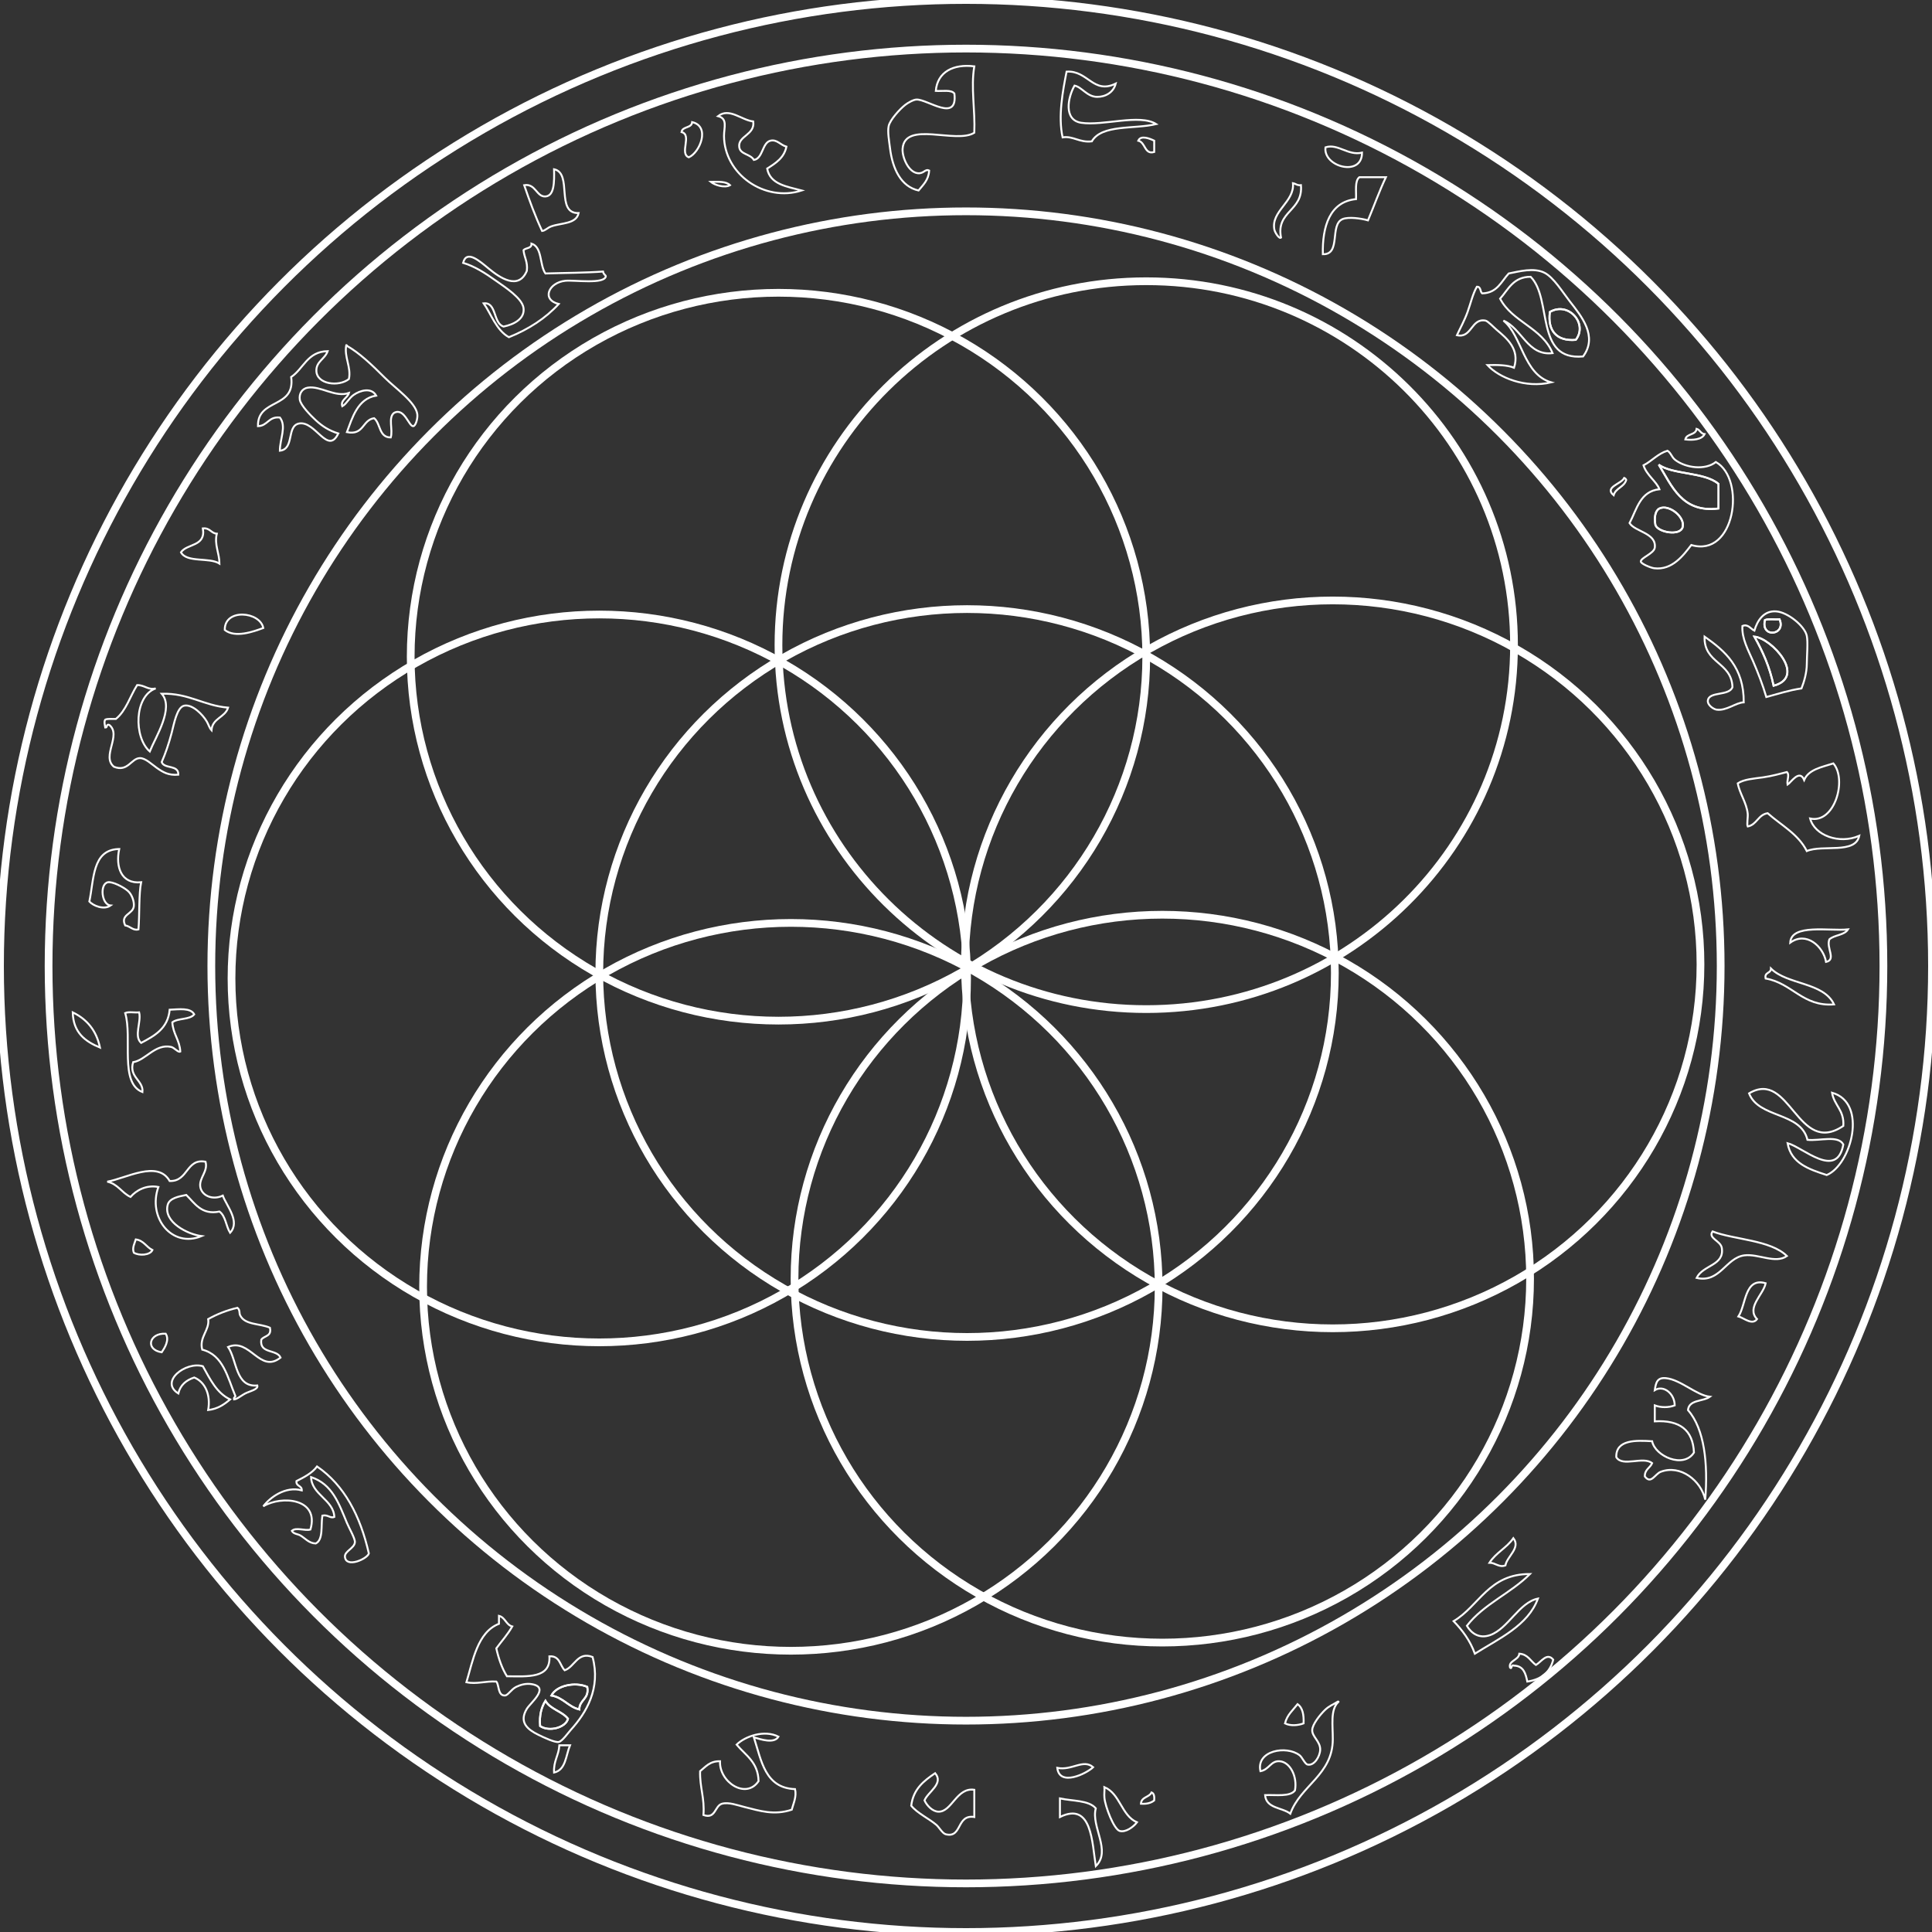 <?xml version="1.0" encoding="utf-8"?>
<!-- Generator: Adobe Illustrator 14.0.0, SVG Export Plug-In . SVG Version: 6.00 Build 43363)  -->
<!DOCTYPE svg PUBLIC "-//W3C//DTD SVG 1.1//EN" "http://www.w3.org/Graphics/SVG/1.1/DTD/svg11.dtd">
<svg version="1.1" id="Layer_1" xmlns="http://www.w3.org/2000/svg" xmlns:xlink="http://www.w3.org/1999/xlink" x="0px" y="0px"
	 width="1000px" height="1000px" viewBox="0 0 1000 1000" enable-background="new 0 0 1000 1000" style="background-color:#000000" xml:space="preserve">
<rect x="0" y="0" width="1000" height="1000" fill="#333333" stroke="none"/>
<g fill="none" stroke="#FFFFFF">
	<path fill-rule="evenodd" clip-rule="evenodd" d="M504.295,34.337c-1.864,10.977,0.508,22.571,0,34.362
		c-9.392,5.965-35.963-6.421-37.111,8.247c-0.338,4.315,2.995,12.261,7.904,12.715c3.174,0.293,3.718-2.416,5.841-1.375
		c-0.301,4.968-3.15,7.388-5.498,10.309c-8.99-1.996-13.454-11.031-14.775-21.991c-0.436-3.609-1.324-8.303-0.688-11.34
		c0.66-3.149,5.661-8.708,8.591-10.996c1.379-1.077,4.228-2.704,5.841-2.749c5.735-0.162,21.414,12.141,19.588-3.093
		c-1.55-2.116-6.181-1.15-9.622-1.375C485.203,37.224,493.434,33,504.295,34.337z"/>
	<path fill-rule="evenodd" clip-rule="evenodd" d="M577.488,43.272c-1.152,4.625-5.398,6.906-9.621,6.871
		c-5.211-0.043-7.836-5.047-11.684-5.842c-3.566,6.247-5.725,17.818,3.436,19.243c11.293,1.758,30.285-4.748,38.83,0.688
		c-11.359,2.729-28.141,0.037-33.332,8.935c-6.395,0.771-9.711-2.943-15.119-2.062c-2.412-11.059,0.127-24.092,2.062-34.019
		C563.088,36.314,565.85,48.971,577.488,43.272z"/>
	<path fill-rule="evenodd" clip-rule="evenodd" d="M389.868,62.858c1.041,7.118-8.17,7.397-7.216,13.4
		c0.596,3.75,5.698,3.36,7.56,6.529c4.701-0.699,4.254-8.963,8.591-9.965c3.349-0.773,5.012,2.159,8.247,3.093
		c-1.225,5.877-5.633,8.57-9.966,11.339c1.512,8.225,10.192,9.28,17.869,11.34c-19.267,6.214-40.086-8.544-40.204-28.177
		c-0.027-4.449,2.023-8.992-3.093-10.309C377.517,55.529,383.85,62.225,389.868,62.858z"/>
	<path fill-rule="evenodd" clip-rule="evenodd" d="M356.537,81.414c-5.044-1.825,1.832-11.675-3.78-13.059
		c0.452-3.098,5.232-1.869,5.498-5.153C367.796,65.4,362.271,78.945,356.537,81.414z"/>
	<path fill-rule="evenodd" clip-rule="evenodd" d="M597.418,72.823c0,1.947,0,3.895,0,5.842c-5.088,1.521-4.463-4.984-8.246-5.842
		C590.451,69.751,595.311,71.816,597.418,72.823z"/>
	<path fill-rule="evenodd" clip-rule="evenodd" d="M704.973,79.009c0.084,12.73-20.227,7.402-18.9-2.75
		C692.525,74.156,697.742,80.745,704.973,79.009z"/>
	<path fill-rule="evenodd" clip-rule="evenodd" d="M286.781,87.6c9.766,2.031,0.554,23.041,12.714,22.679
		c-1.205,5.73-8.972,5.049-14.089,6.872c-2.098,0.748-3.112,2.209-4.811,2.405c-3.509-7.486-6.47-15.522-9.277-23.71
		c5.903-1.018,6.338,6.139,10.995,5.842C286.927,101.394,286.924,94.263,286.781,87.6z"/>
	<path fill-rule="evenodd" clip-rule="evenodd" d="M717.342,91.723c-3.398,7.137-6.15,14.924-9.275,22.336
		c-3.57-1.035-9.975-1.908-13.059-0.688c-7.006,2.771-0.68,18.514-10.309,18.212c-0.305-14.193,3.49-27.185,17.182-28.521
		c0.18-4.171-0.73-9.435,1.719-11.34C708.18,91.723,712.76,91.723,717.342,91.723z"/>
	<path fill-rule="evenodd" clip-rule="evenodd" d="M367.876,94.128c3.96-0.065,8.054-0.266,9.966,1.718
		C374.977,97.459,369.809,95.71,367.876,94.128z"/>
	<path fill-rule="evenodd" clip-rule="evenodd" d="M669.236,94.815c1.459,0.259,2.176,1.261,4.123,1.03
		c1.213,13.501-13.01,13.293-10.309,27.146c-0.949,0.835-3.158-2.69-3.436-4.123C657.744,109.219,670.127,104.578,669.236,94.815z"
		/>
	<path fill-rule="evenodd" clip-rule="evenodd" d="M282.313,141.548c10.1-0.324,20.539-0.308,30.239-1.03
		c-1.07,0.534,1.062,2.13,1.031,2.405c-0.49,4.356-16.365,1.934-20.962,2.405c-8.671,0.889-12.493,9.784-3.436,12.026
		c-6.869,7.45-15.558,13.079-25.772,17.182c-6.466-3.5-9.403-12.359-13.058-17.525c6.821-0.737,4.758,10.354,10.309,12.027
		c5.515-1.157,11.041-4.073,10.309-9.622c-0.665-5.045-9.629-10.807-13.745-13.744c-6.2-4.425-11.571-7.848-17.524-9.621
		c1.803-7.023,8.627-0.823,13.401,3.093c5.501,4.51,15.292,11.324,19.587,1.03c0.555-4.679-1.35-6.897-1.719-10.652
		c1.104-1.416,4.3-0.74,4.124-3.437C280.81,127.933,279.181,137.122,282.313,141.548z"/>
	<path fill-rule="evenodd" clip-rule="evenodd" d="M778.166,165.945c9.719,7.804,10.24,27.785,24.74,31.958
		c-13.455,3.226-27.111-2.47-32.988-8.935c5.156-0.117,10.17-0.091,13.744,1.374c3.111-9.688-3.75-15.196-8.934-19.587
		c-1.559-1.319-4.607-4.574-5.842-4.811c-7.438-1.423-7.047,9.312-14.775,7.561c1.609-3.498,3.855-7.479,5.498-12.028
		c1.602-4.431,2.633-9.228,4.811-13.058c2.195-0.132,1.59,2.534,2.748,3.438c7.822-0.197,9.875-6.162,13.746-10.31
		c5.246-1.012,12.975-3.187,18.555-0.343c4.693,2.391,9.375,10.065,13.059,14.775c5.941,7.597,14.664,18.023,6.873,28.521
		c-25.117,2.323-15.775-29.812-27.146-41.235c-9.029,0.019-11.549,6.548-15.807,11.339c6.344,12.097,21.832,15.05,27.145,28.178
		C790.684,184.321,787.771,169.991,778.166,165.945z M802.219,161.478c-1.299,9.44,3.314,15.302,13.402,14.434
		C822.125,167.563,811.816,155.815,802.219,161.478z"/>
	<path fill-rule="evenodd" clip-rule="evenodd" d="M815.621,175.911c-10.088,0.868-14.701-4.993-13.402-14.434
		C811.816,155.815,822.125,167.563,815.621,175.911z"/>
	<path fill-rule="evenodd" clip-rule="evenodd" d="M179.227,178.659c0.292-0.062,0.324,0.135,0.343,0.345
		c6.388,3.654,12.501,9.406,19.587,16.493c5.432,5.432,16.048,12.727,16.838,18.899c0.303,2.368-0.916,6.045-2.062,6.186
		c-2.319,0.284-4.604-9.777-9.965-6.873c-3.205,2.369-0.481,8.649-1.719,12.715c-6.196,0.012-5.191-7.179-8.591-9.965
		c-6.205,0.896-5.195,9.007-14.089,7.216c2.709-7.263,5.529-17.376,15.12-18.899c-2.383-4.372-8.289-2.763-11.684-0.344
		c-2.496,1.779-3.721,4.716-5.842,5.842c-1.042-3.157,2.757-4.307,3.437-6.873c-7.081,2.495-14.737-3.827-21.305-2.748
		c-2.849,0.468-4.588,2.999-4.123,6.185c0.437,2.994,5.759,8.356,8.246,10.652c3.61,3.332,7.078,5.452,11.684,6.872
		c-5.489,11.439-11.847-6.71-20.274-5.154c-6.666,1.23-2.266,13.259-9.965,14.089c-0.032-6.025,3.56-12.644,0-17.182
		c-5.92-0.651-6.24,4.298-11.34,4.468c-0.356-14.561,19.493-8.914,17.182-25.429c6.449-4.317,8.354-13.181,18.899-13.401
		c-1.396,4.109-6.057,5.349-5.842,10.31c0.298,6.846,11.527,8.298,16.838,4.123C181.876,189.935,178.046,184.869,179.227,178.659z"
		/>
	<path fill-rule="evenodd" clip-rule="evenodd" d="M878.16,221.957c1.791,0.499,2.074,2.508,4.123,2.748
		c-1.41,2.891-6.223,3.213-9.965,2.749C872.936,224.292,877.754,225.331,878.16,221.957z"/>
	<path fill-rule="evenodd" clip-rule="evenodd" d="M863.041,233.296c1.92,1.075,2.094,3.275,4.123,4.811
		c5.404,4.091,15.416,5.44,20.961,1.031c15.707,8.861,9.953,49.749-12.713,42.953c-4.027,5.208-9.842,13.229-19.244,12.027
		c-1.775-0.228-6.754-2.28-6.873-3.437c-0.197-1.926,6.834-4.173,7.217-7.216c0.957-7.62-10.279-8.219-13.059-12.715
		c3.787-7.209,5.496-16.495,15.463-17.524c-1.494-4.004-6.668-7.306-8.246-12.37C855.062,238.604,857.986,234.886,863.041,233.296z
		 M889.498,263.191c0-4.238,0-8.476,0-12.714c-7.189-6.211-23.875-4.759-30.924-9.965
		C865.346,251.421,870.547,265.592,889.498,263.191z M870.943,272.813c1.359-5.164-7.15-12.02-12.027-9.622
		c-2.066,1.017-2.838,4.485-2.061,8.591C858.293,275.6,869.68,277.613,870.943,272.813z"/>
	<path fill-rule="evenodd" clip-rule="evenodd" d="M840.705,247.385c0.494,0.192,0.838,0.536,1.029,1.03
		c-1.082,3.728-5.447,4.175-6.527,7.904C830.174,252.143,839.283,250.471,840.705,247.385z"/>
	<path fill-rule="evenodd" clip-rule="evenodd" fill="none" d="M856.855,271.782c-0.777-4.105-0.006-7.574,2.061-8.591
		c4.877-2.397,13.387,4.458,12.027,9.622C869.68,277.613,858.293,275.6,856.855,271.782z"/>
	<path fill-rule="evenodd" clip-rule="evenodd" d="M105.003,273.5c3.709-0.388,4.151,2.493,7.217,2.749
		c-1.378,5.638,1.359,10.078,1.374,15.463c-5.214-3.377-16.892-0.29-19.931-5.842C96.905,281.209,106.607,283.008,105.003,273.5z"/>
	<path fill-rule="evenodd" clip-rule="evenodd" d="M932.451,356.313c-6.58,0.979-12.26,2.858-18.211,4.468
		c-1.885-6.42-4.283-12.573-6.871-18.556c-2.51-5.792-5.906-11.757-5.5-18.213c2.9-1.214,4.291,1.524,6.186,2.406
		c1.539-5.174,4.809-10.459,11.34-9.966c5.975,0.451,14.799,7.633,15.807,12.714c0.662,3.348,0.02,10.301,0,14.433
		C935.18,348.213,933.832,352.762,932.451,356.313z M913.553,320.921c-2.412,9.515,11.049,8.02,7.561-0.345
		C918.67,320.769,915.436,320.169,913.553,320.921z M918.02,354.939c17.197-4.592-0.926-24.561-9.965-25.428
		C912.322,337.042,916,345.163,918.02,354.939z"/>
	<path fill-rule="evenodd" clip-rule="evenodd" d="M136.273,325.044c-5.258,1.952-14.597,5.26-19.931,1.03
		C116.145,314.733,134.597,316.506,136.273,325.044z"/>
	<path fill-rule="evenodd" clip-rule="evenodd" fill="none" d="M921.113,320.576c3.488,8.364-9.973,9.859-7.561,0.345
		C915.436,320.169,918.67,320.769,921.113,320.576z"/>
	<path fill-rule="evenodd" clip-rule="evenodd" fill="none" d="M908.055,329.512c9.039,0.867,27.162,20.836,9.965,25.428
		C916,345.163,912.322,337.042,908.055,329.512z"/>
	<path fill-rule="evenodd" clip-rule="evenodd" d="M882.283,329.512c10.613,7.482,20.371,15.824,20.273,34.018
		c-4.127,0.134-8.965,4.528-14.088,3.78c-1.475-0.215-4.846-2.333-4.467-4.811c0.727-4.757,11.092-2.147,12.713-6.872
		C896.271,342.554,881.824,343.486,882.283,329.512z"/>
	<path fill-rule="evenodd" clip-rule="evenodd" d="M80.605,356.313c-11.178,3.963-11.478,25.284-3.093,32.645
		c2.988-7.463,12.756-22.47,6.186-29.896c14.194-0.334,21.565,6.154,34.362,7.217c-1.615,5.142-8.125,5.39-8.59,11.684
		c-1.096-1.18-1.569-3.042-2.405-4.468c-2.136-3.642-7.458-9.077-11.684-8.247c-3.832,0.753-5.326,9.533-6.529,14.089
		c-1.547,5.857-3.267,10.801-5.154,15.119c1.344,3.696,8.85,1.23,8.591,6.529c-5.138,0.413-7.864-1.28-10.996-3.437
		c-2.656-1.829-6.021-5.246-8.934-5.154c-4.455,0.14-6.215,7.402-13.402,4.467c-6.591-5.423,4.156-16.367-2.404-21.648
		c-1.744-0.598-0.8,1.492-2.062,1.375c-0.149-1.176-0.782-3.092,0-4.123c1.367-0.58,3.625-0.271,5.498-0.345
		c5.249-4.257,7.325-11.688,10.996-17.524C74.848,354.533,76.797,357.364,80.605,356.313z"/>
	<path fill-rule="evenodd" clip-rule="evenodd" d="M936.92,423.664c2.332,8.808,15.145,13.452,25.428,8.935
		c-2.014,9.67-18.941,4.427-27.146,7.903c-4.449-8.838-13.238-13.335-20.273-19.587c-4.953,0.774-5.539,5.916-10.309,6.873
		c-0.557-1.146,0.164-4.748,0-6.529c-0.521-5.672-4.309-10.76-5.154-15.807c3.291-2.138,8.256-2.424,13.059-3.093
		c4.672-0.651,9.057-1.927,12.369-2.748c1.549,1.478-0.113,4.036,0.344,6.528c1.584-0.919,6.184-8.333,8.592-2.405
		c2.363-5.54,9.143-6.662,15.119-8.591C956.168,403.531,949.578,426.495,936.92,423.664z"/>
	<path fill-rule="evenodd" clip-rule="evenodd" d="M61.02,439.472c0.229,0,0.458,0,0.687,0c-1.979,9.175,0.959,18.202,11.34,17.181
		c-1.236,5.99-0.764,16.641-1.375,24.397c-2.72,0.781-4.297-1.649-6.872-2.062c-2.729-5.749,4.038-5.698,4.468-9.966
		c0.245-2.438-0.974-6.069-3.093-7.903c-2.424-2.097-8.063-4.909-10.309-4.467c-4.414,0.87-3.315,11.65,1.374,12.026
		c-3.429,2.453-9.024,0.154-10.996-2.062C48.682,455.081,47.748,440.174,61.02,439.472z"/>
	<path fill-rule="evenodd" clip-rule="evenodd" d="M956.506,481.05c-1.865,3.062-7.029,2.82-9.621,5.154
		c-1.76,4.351,3.693,10.521-1.719,11.683c-1.453-8.079-10.248-16.002-18.557-9.965C927.172,477.971,946.953,482.052,956.506,481.05z
		"/>
	<path fill-rule="evenodd" clip-rule="evenodd" d="M916.646,501.324c8.553,8.514,27.176,6.956,32.645,18.556
		c-16.223,1.264-21.664-11.048-35.395-13.402C913.115,503.062,916.652,503.965,916.646,501.324z"/>
	<path fill-rule="evenodd" clip-rule="evenodd" d="M100.536,525.033c-2.275,2.881-8.457,1.852-11.34,4.124
		c0.351,6.063,3.773,9.056,4.124,15.12c-1.09,0.671-3.025-2.039-4.812-2.406c-8.219-1.689-13.138,6.914-19.587,7.904
		c-2.389,7.776,5.453,9.463,4.812,15.463c-12.009-4.601-5.101-28.117-8.935-40.892c1.723-0.797,4.922-0.118,7.216-0.344
		c1.246,4.992-2.862,12.312,1.031,15.807c6.956-3.695,13.888-7.417,14.776-17.181C92.708,522.434,98.595,521.498,100.536,525.033z"
		/>
	<path fill-rule="evenodd" clip-rule="evenodd" d="M37.652,524.003c7.266,3.501,12.24,9.294,14.089,18.212
		C44.129,539.061,37.901,534.522,37.652,524.003z"/>
	<path fill-rule="evenodd" clip-rule="evenodd" d="M954.1,582.763c0.551-8.225-4.762-10.584-5.84-17.181
		c18.668,5.209,9.936,37.396-2.75,42.609c-9.266-2.991-18.438-6.074-20.273-16.493c7.949,2.09,25.52,19.104,28.863,0.686
		c-2.66-4.971-12.152-1.751-18.555-2.404c-3.521-14.577-25.174-11.021-30.238-24.054C926.641,553.193,930.262,598.817,954.1,582.763
		z"/>
	<path fill-rule="evenodd" clip-rule="evenodd" d="M106.378,601.318c1.394,4.94-3.235,8.195-2.749,12.714
		c0.491,4.573,6.132,7.47,11.684,4.812c1.812,5.106,9.258,13.465,3.779,19.242c-2.119-3.378-2.303-8.692-5.498-10.995
		c-9.305,1.966-12.893-4.43-17.181-8.591c-4.215,0.832-8.733,1.729-9.622,5.154c-2.317,8.932,10.356,15.222,17.524,16.15
		c-15.33,6.361-28.025-9.601-22.335-25.428c-6.369-1.214-11.493,1.792-14.433,5.154c-4.527-2.116-6.552-6.735-12.026-7.903
		c9.784-1.717,26.047-11.327,32.301-0.344C97.512,611.645,96.269,599.413,106.378,601.318z"/>
	<path fill-rule="evenodd" clip-rule="evenodd" d="M924.893,650.114c-5.945,4.169-14.822-1.266-21.992-0.345
		c-9.648,1.24-12.672,14.473-24.74,11.684c3.326-6.813,14.43-6.347,13.057-15.463c-0.58-3.864-7.279-4.982-4.811-8.591
		C897.76,641.741,916.402,641.765,924.893,650.114z"/>
	<path fill-rule="evenodd" clip-rule="evenodd" d="M78.887,647.021c-1.244,2.731-6.913,3.043-9.62,1.374
		c-0.98-2.466,0.432-4.905,1.03-6.873C74.426,642.089,75.72,645.49,78.887,647.021z"/>
	<path fill-rule="evenodd" clip-rule="evenodd" d="M913.896,664.201c-1.107,5.826-10.133,12.573-4.467,18.556
		c-2.494,3.425-6.916-0.692-9.621-1.374C903.816,675.331,902.912,661.021,913.896,664.201z"/>
	<path fill-rule="evenodd" clip-rule="evenodd" d="M139.709,687.225c1.053,4.603-3.023,4.077-4.467,6.187
		c-1.043,7.456,8.028,4.8,9.965,9.276c-10.772,8.531-15.793-10.433-27.146-5.497c4.653,6.812,3.733,20.993,15.12,19.93
		c0.553,1.879-3.104,2.735-5.498,3.779c-2.566,1.12-4.752,3.271-6.529,3.437c-0.295-1.096,0.541-1.062,0.687-1.719
		c-4.068-9.673-6.211-21.277-17.181-24.053c-1.668-6.597,3.937-10.078,3.093-15.808c4.489-2.497,9.453-4.521,15.12-5.841
		c1.427,1.067,0.882,2.725,1.374,3.781C126.678,685.906,134.377,684.916,139.709,687.225z"/>
	<path fill-rule="evenodd" clip-rule="evenodd" d="M85.76,690.318c2.148,3.335-0.673,7.543-2.062,9.62
		C75.059,698.601,77.102,689.843,85.76,690.318z"/>
	<path fill-rule="evenodd" clip-rule="evenodd" d="M105.003,707.155c3.752,6.672,7.044,13.803,14.089,17.181
		c-3.038,2.575-6.311,4.913-11.34,5.499c1.416-8.071-1.684-14.572-7.216-16.838c-4.134,1.363-7.179,3.818-8.247,8.246
		C82.422,715.114,96.121,704.569,105.003,707.155z"/>
	<path fill-rule="evenodd" clip-rule="evenodd" d="M885.031,722.962c-3.529,2.54-10.766,1.374-11.338,6.873
		c8.547,9.828,10.414,27.609,8.934,46.39c-2.166-9.968-12.9-18.281-23.023-14.433c-3.035,1.153-5.031,6.698-8.246,2.404
		c-0.086-3.636,2.723-4.378,3.779-6.872c-4.662-3.771-15.312,2.195-18.555-3.093c-0.27-9.156,10.229-8.761,18.555-8.247
		c1.521,7.762,16.281,14.331,21.648,5.842c-0.518-11.623-7.369-16.912-20.273-16.15c0-2.748,0-5.497,0-8.247
		c3.191,1.198,7.117,1.198,10.309,0c-0.02-6.005-5.668-10.708-10.309-7.904c0.582-3.869,1.209-6.675,5.842-6.183
		C869.885,714.139,878.037,722.159,885.031,722.962z"/>
	<path fill-rule="evenodd" clip-rule="evenodd" d="M783.32,796.154c3.896,5.047-3.27,9.377-4.125,14.088
		c-3.271,1.278-5.141-1.386-8.246-1.374C774.195,803.753,779.926,801.122,783.32,796.154z"/>
	<path fill-rule="evenodd" clip-rule="evenodd" d="M791.91,814.711c-9.879,9.936-24.035,15.595-32.645,26.802
		c2.211,3.812,6.328,6.855,12.027,4.811c9.375-3.364,14.99-16.935,24.74-18.899c-5.059,13.957-20.275,20.73-32.645,28.521
		c-2.449-6.828-6.449-12.106-10.996-16.838C765.754,831.163,770.525,814.629,791.91,814.711z"/>
	<path fill-rule="evenodd" clip-rule="evenodd" d="M258.26,836.358c3.276,0.848,3.629,4.617,6.872,5.498
		c-2.354,4.174-5.485,7.572-8.246,11.339c1.229,5.415,2.951,10.336,5.497,14.433c10.874,0.106,22.698,1.164,21.992-10.309
		c5.425-0.384,5.385,4.694,7.903,7.216c5.171-1.733,6.702-9.883,14.433-6.871c4.359,16.185-3.217,28.865-11.34,37.798
		c-1.328,1.461-4.414,5.894-6.185,6.185c-1.976,0.326-7.301-2.122-10.652-3.779c-5.274-2.607-10.158-6.311-5.842-13.401
		c1.904-3.13,11.958-10.983,2.749-12.715c-3.156-0.592-6.009,0.291-8.248,1.374c-2.6,1.261-4.242,4.411-5.841,4.469
		c-3.806,0.137-2.94-5.597-4.467-7.217c-5.554-0.368-10.213,1.499-15.464,0.344c3.328-10.993,5.676-25.936,16.838-30.238
		C258.26,839.107,258.26,837.733,258.26,836.358z M285.406,877.594c6.153,1.062,8.642,5.79,14.433,7.216
		c0.087-5.182,5.26-5.276,4.123-11.685C297.581,870.333,287.997,872.469,285.406,877.594z M279.564,893.399
		c4.664,3.162,13.241,0.833,14.433-3.778c-3.077-3.911-9.121-4.854-11.684-9.278C280.298,883.596,279.094,887.66,279.564,893.399z"
		/>
	<path fill-rule="evenodd" clip-rule="evenodd" d="M795.002,861.786c2.711-1.569,5.701-6.658,8.936-2.748
		c-1.604,6.646-6.23,10.262-13.402,11.339c-0.863-4.177-1.963-8.116-6.873-8.246c-1.781-0.711-0.949,2.101-2.061,1.03
		c-0.986-3.659,4.445-3.771,4.811-7.216C790.898,856.27,792.176,859.801,795.002,861.786z"/>
	<path fill-rule="evenodd" clip-rule="evenodd" fill="none" d="M303.962,873.125c1.137,6.408-4.036,6.503-4.123,11.685
		c-5.791-1.426-8.279-6.154-14.433-7.216C287.997,872.469,297.581,870.333,303.962,873.125z"/>
	<path fill-rule="evenodd" clip-rule="evenodd" fill="none" d="M282.313,880.343c2.562,4.425,8.606,5.367,11.684,9.278
		c-1.191,4.611-9.769,6.94-14.433,3.778C279.094,887.66,280.298,883.596,282.313,880.343z"/>
	<path fill-rule="evenodd" clip-rule="evenodd" d="M674.732,892.025c-2.902,1.076-6.812,1.401-9.619,0
		c1.078-4.42,4.117-6.876,6.527-9.965C674.195,883.859,674.932,887.475,674.732,892.025z"/>
	<path fill-rule="evenodd" clip-rule="evenodd" d="M402.926,898.898c-2.237,3.777-9.277,1.375-12.714,0.343
		c3.878,12.158,5.817,26.255,21.305,26.803c0.896,3.951-0.862,7.397-1.718,10.653c-9.18,3.04-16.51,0.595-24.398-1.375
		c-3.701-0.926-8.232-2.662-11.682-1.718c-3.844,1.052-3.227,8.131-9.622,5.841c0.704-8.836-1.966-14.299-1.719-22.679
		c2.87-2.284,5.022-5.286,10.31-5.155c-0.521,10.749,13.43,19.985,19.93,10.31c-0.195-9.884-6.761-13.399-11.339-18.899
		C385.621,898.688,395.668,895.175,402.926,898.898z"/>
	<path fill-rule="evenodd" clip-rule="evenodd" d="M289.529,903.365c1.833,0,3.666,0,5.498,0c-2.176,5.27-2.125,12.766-8.246,14.089
		C286.438,911.498,289.206,908.654,289.529,903.365z"/>
	<path fill-rule="evenodd" clip-rule="evenodd" d="M565.805,914.704c-3.346,3.246-17.432,10.253-18.557,0.344
		C554.812,916.604,560.697,910.247,565.805,914.704z"/>
	<path fill-rule="evenodd" clip-rule="evenodd" d="M478.523,931.886c1.246,2.752,4.21,5.772,7.217,5.842
		c6.953,0.16,9.387-12.729,18.555-11.339c0,4.695,0,9.392,0,14.088c-9.367-1.457-6.177,11.09-14.775,8.935
		c-1.708-0.428-3.505-3.683-4.811-4.812c-3.694-3.192-9.93-6.075-13.058-9.965c1.055-8.68,6.581-12.891,12.37-16.838
		C488.682,923.196,480.268,927.494,478.523,931.886z"/>
	<path fill-rule="evenodd" clip-rule="evenodd" d="M571.646,925.014c8.211,3.474,8.729,14.638,16.838,18.212
		c-1.812,2.375-5.803,5.349-8.934,4.467c-2.965-0.834-7.492-12.528-7.904-17.181C571.447,928.263,571.799,926.943,571.646,925.014z"
		/>
	<path fill-rule="evenodd" clip-rule="evenodd" d="M596.043,927.763c1.344,0.489,1.506,2.159,1.375,4.123
		c-1.566,1.297-3.787,1.941-6.873,1.719C590.727,930.007,594.861,930.358,596.043,927.763z"/>
	<path fill-rule="evenodd" clip-rule="evenodd" d="M548.623,930.855c6.469,1.435,14.945,0.861,18.555,5.153
		c-2.566,9.535,8.215,21.974,0,29.896c-1.938-12.114-1.951-33.585-18.555-25.428C548.623,937.269,548.623,934.062,548.623,930.855z"
		/>
	<path fill-rule="evenodd" clip-rule="evenodd" fill="none" d="M858.574,240.513c7.049,5.206,23.734,3.754,30.924,9.965
		c0,4.238,0,8.476,0,12.714C870.547,265.592,865.346,251.421,858.574,240.513z"/>
	<path fill-rule="evenodd" clip-rule="evenodd" d="M156.203,771.413c0.111-2.632-3.072-1.968-2.749-4.81
		c4.015-2.058,8.074-4.069,10.652-7.561c14.172,9.768,22.371,25.508,26.803,45.014c-0.722,2.775-11.845,7.802-12.37,1.719
		c-0.25-2.893,4.957-4.396,5.154-7.56c0.12-1.93-2.937-7.11-4.124-9.965c-4.286-10.306-7.581-20.01-18.555-23.711
		c0.208,9.075,11.65,11.709,12.026,20.619c-2.108,0.909-3.288-1.321-6.185-0.688c-0.827,5.131,0.574,12.487-3.438,14.433
		c-3.56-0.097-5.507-2.728-7.903-4.123c-1.514-0.883-3.475-0.697-4.467-2.405c2.143-2.037,6.774,0.131,9.621-0.688
		c4.776-16.228-15.001-17.734-24.396-12.028C139.751,775.085,147.773,769.067,156.203,771.413z"/>
	<path fill-rule="evenodd" clip-rule="evenodd" d="M692.604,880.687c0.389,0.063,0.189,0.346,0,0.343
		c-4.076,4.053-2.715,11.893-2.752,19.243c-0.086,18.435-16.75,23.862-21.99,38.486c-4.254-3.306-12.494-2.627-13.059-9.622
		c5.734-0.222,12.898,0.986,15.463-2.404c1.359-7.207-2.504-14.708-7.902-15.121c-4.635-0.354-5.424,4.367-9.965,5.155
		c-2.344-10.731,13.482-13.485,20.271-8.248c1.412,1.087,2.705,4.487,4.125,4.812c3.361,0.77,6.359-4.063,6.529-7.561
		c0.211-4.366-4.24-6.821-4.123-10.308c0.102-3.055,4.203-8.048,6.527-10.309C687.947,882.996,689.629,882.509,692.604,880.687z"/>
</g>
<circle fill="none" stroke="#FFFFFF" stroke-width="4" cx="500" cy="500" r="500"/>
<circle fill="none" stroke="#FFFFFF" stroke-width="4" cx="500" cy="500" r="474.854"/>
<g>
	<ellipse fill="none" stroke="#FFFFFF" stroke-width="4" cx="500.552" cy="503.631" rx="190.359" ry="188.369"/>
	<ellipse fill="none" stroke="#FFFFFF" stroke-width="4" cx="689.808" cy="499.159" rx="190.36" ry="188.369"/>
	<ellipse fill="none" stroke="#FFFFFF" stroke-width="4" cx="310.192" cy="506.434" rx="190.36" ry="188.369"/>
	<ellipse fill="none" stroke="#FFFFFF" stroke-width="4" cx="601.609" cy="661.832" rx="190.36" ry="188.367"/>
	<ellipse fill="none" stroke="#FFFFFF" stroke-width="4" cx="409.354" cy="666.064" rx="190.359" ry="188.367"/>
	<ellipse fill="none" stroke="#FFFFFF" stroke-width="4" cx="402.937" cy="339.914" rx="190.359" ry="188.369"/>
	<path fill="none" stroke="#FFFFFF" stroke-width="4" d="M783.654,333.937c0,104.033-85.223,188.368-190.358,188.368
		c-105.133,0-190.36-84.335-190.36-188.368s85.228-188.369,190.36-188.369C698.432,145.568,783.654,229.903,783.654,333.937z"/>
</g>
<circle fill="none" stroke="#FFFFFF" stroke-width="4" cx="500" cy="500" r="390.615"/>
</svg>
